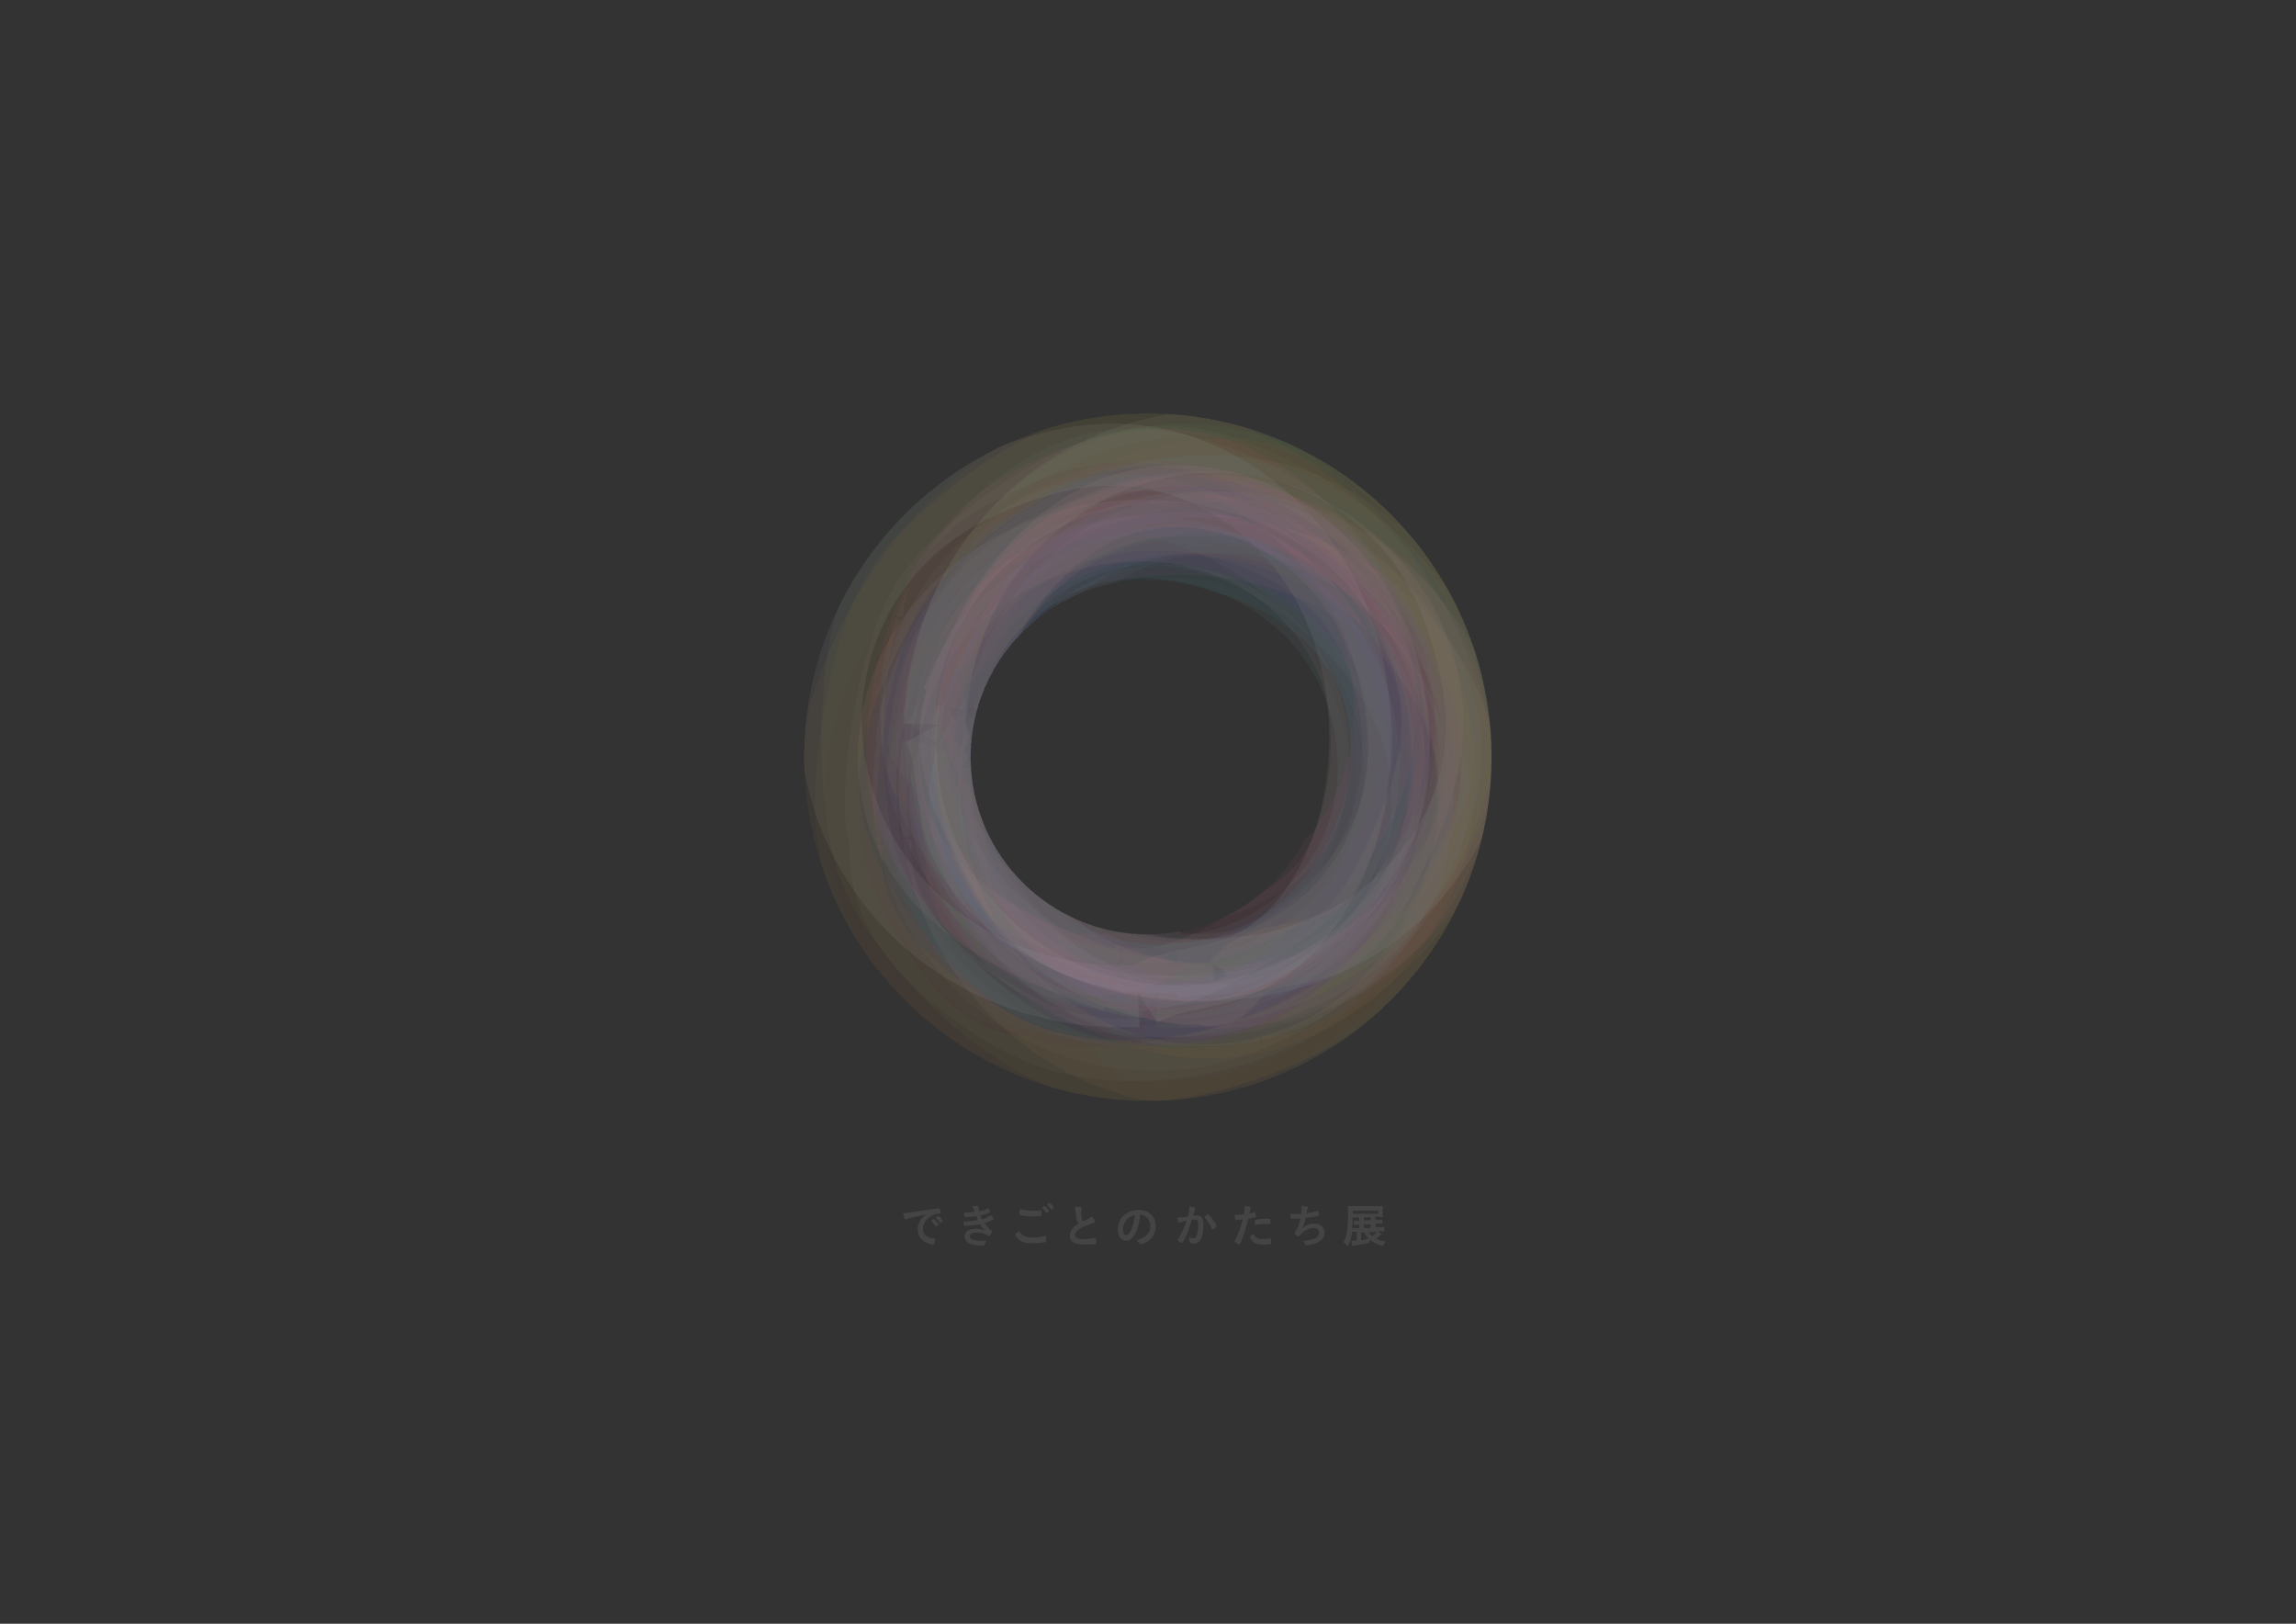 <?xml version="1.0" encoding="utf-8"?>
<!-- Generator: Adobe Illustrator 20.0.0, SVG Export Plug-In . SVG Version: 6.00 Build 0)  -->
<svg version="1.1" id="点をなぞる" xmlns="http://www.w3.org/2000/svg" xmlns:xlink="http://www.w3.org/1999/xlink" x="0px"
	 y="0px" width="841.9px" height="595.3px" viewBox="0 0 841.9 595.3" enable-background="new 0 0 841.9 595.3"
	 xml:space="preserve">
<rect x="0" y="0" width="841.9" height="595.3" fill="#333333" stroke="none"/>
<g>
	<path fill="#444444" d="M333.7,446.5c-0.4,0.1-0.6,0.2-1.2,0.4c-0.2,0.1-0.3,0.1-0.4,0.1c-0.4,0-0.7-0.7-1-2.2
		c1.1-0.1,1.5-0.1,3.4-0.4c2-0.3,4.6-0.7,6-0.9c1.5-0.2,2.8-0.4,3.4-0.5c0.1,0,0.2,0,0.3,0c0.2,0,0.3,0.1,0.5,0.5
		c0.1,0.4,0.2,0.9,0.2,1.1c0,0.2-0.1,0.3-0.3,0.3c-0.4,0-0.7,0-1,0.1c-2.9,0.5-5.2,3-5.2,5.6c0,2,1.6,3.3,4.2,3.5
		c0.2,0,0.3,0.1,0.3,0.3c0,0.4-0.2,1.2-0.3,1.6c-0.1,0.2-0.2,0.3-0.4,0.3c-0.2,0-0.7-0.1-1.3-0.3c-2.9-0.8-4.4-2.7-4.4-5.3
		c0-1.4,0.5-2.7,1.3-3.8c0.5-0.6,0.9-1,1.9-1.6C337.3,445.7,335,446.2,333.7,446.5z M342.4,446.9c0.2,0,1.7,1.6,1.7,1.9
		c0,0.1-0.1,0.2-0.4,0.5c-0.3,0.3-0.3,0.3-0.5,0.3c-0.1,0-0.1,0-0.1,0c-0.1,0-0.1,0-0.4-0.5c-0.3-0.4-0.6-0.8-1.1-1.4
		c0,0-0.1-0.1-0.1-0.1c0-0.1,0.1-0.1,0.1-0.1c0.1-0.1,0.3-0.3,0.4-0.4c0.2-0.1,0.3-0.2,0.3-0.2C342.3,446.9,342.3,446.9,342.4,446.9
		L342.4,446.9L342.4,446.9z M345.3,448.1c-0.3,0.2-0.4,0.3-0.5,0.3c-0.1,0-0.1,0-0.2-0.2c-0.5-0.8-0.8-1.1-1.3-1.6
		c0-0.1-0.1-0.1-0.1-0.1c0-0.1,0.1-0.2,0.3-0.4s0.4-0.3,0.5-0.3c0.1,0,0.3,0.2,0.7,0.5c0.5,0.5,1,1.1,1,1.3
		C345.8,447.8,345.6,447.9,345.3,448.1z"/>
	<path fill="#444444" d="M358,445.8c-1.5,0.3-3,0.4-3.9,0.4c-0.3,0-0.4-0.1-0.4-0.2c-0.1-0.3-0.1-0.8-0.2-1.4c1.4,0,2.4-0.1,3.9-0.3
		c-0.1-0.3-0.1-0.3-0.3-0.9c-0.2-0.4-0.3-0.7-0.5-1.1c0.7-0.2,1.4-0.2,2-0.2c0.2,0,0.2,0.1,0.2,0.3c0,0,0,0.1,0,0.1
		c0,0.1,0,0.1,0,0.2c0,0.3,0.1,0.7,0.2,1.4c1.3-0.3,2.4-0.6,3.2-1c0.1-0.1,0.2-0.1,0.2-0.1c0.1,0,0.1,0.1,0.3,0.4
		c0.2,0.4,0.3,0.8,0.3,0.9c0,0.1,0,0.1-0.1,0.2c-1,0.4-1.5,0.6-3.4,1.1c0.2,0.6,0.3,0.8,0.6,1.4c0.9-0.3,1.4-0.4,1.7-0.6
		c1.6-0.8,1.6-0.8,1.6-0.8c0,0,0.1,0,0.1,0c0,0,0.1,0,0.1,0c0.1,0,0.1,0.1,0.3,0.4c0.2,0.4,0.4,0.9,0.4,1c0,0.1,0,0.1-0.4,0.3
		c-0.9,0.5-1.7,0.8-2.9,1.1c0.7,1,1.7,2.1,2.2,2.5c0.6,0.4,0.6,0.4,0.6,0.6c0,0.2-0.2,0.5-0.5,1.1c-0.3,0.5-0.4,0.6-0.6,0.6
		c-0.1,0-0.1,0-0.4-0.2c-0.9-0.7-2.6-1.1-4.3-1.1c-1.5,0-2.4,0.5-2.4,1.4c0,0.5,0.4,1,1.1,1.2c0.7,0.2,2.1,0.4,3.7,0.4
		c0.4,0,0.7,0,1.4-0.1c-0.3,0.4-0.5,0.8-0.7,1.5c-0.1,0.4-0.2,0.4-0.7,0.4c-1.8,0-3.4-0.2-4.5-0.6c-1.4-0.5-2.2-1.5-2.2-2.7
		c0-1.8,1.5-2.9,4-2.9c1.5,0,2.5,0.2,3.6,0.6c-1-0.9-1.5-1.5-2-2.3c-0.8,0.2-1.2,0.2-1.8,0.3c-1,0.1-2.7,0.3-3.5,0.3
		c-0.5,0-0.6,0-0.7-1.6c0.4,0,0.7,0,0.8,0c1.1,0,3.2-0.2,4.3-0.5C358.4,446.8,358.1,446.3,358,445.8z"/>
	<path fill="#444444" d="M378.6,453.7c1.4,0,2.9-0.2,4.5-0.6c0.1,0,0.1,0,0.2,0c0.1,0,0.2,0.1,0.2,0.2c0.1,0.4,0.1,0.9,0.1,1.5
		c0,0.3,0,0.4-0.2,0.5c-0.5,0.3-2.8,0.5-4.8,0.5c-2.6,0-4-0.4-5.2-1.5c-0.6-0.5-1.1-1.4-1.1-1.8c0-0.3,0.2-0.4,1.5-1.2
		C374.4,452.9,375.8,453.7,378.6,453.7z M378.8,443.9c1,0,1.6,0,2.7-0.2c0,0,0.1,0,0.1,0c0.1,0,0.2,0.1,0.2,0.2
		c0,0.2,0.1,0.7,0.1,1.3c0,0.4,0,0.5-0.1,0.6c-0.1,0.1-1.6,0.2-2.8,0.2c-1.5,0-2.8-0.1-4.2-0.4c-1-0.2-1-0.2-1-0.8
		c0-0.4,0-1,0.1-1.5C375.4,443.6,377,443.9,378.8,443.9z M383.7,444.7c-0.1,0-0.1,0-0.2-0.1c-0.4-0.7-0.7-1.1-1.3-1.7
		c-0.1-0.1-0.1-0.1-0.1-0.1c0-0.1,0.7-0.7,0.9-0.7c0.1,0,0.3,0.2,0.7,0.6c0.5,0.6,1,1.1,1,1.3C384.7,444.1,384,444.7,383.7,444.7z
		 M385.5,441.5c0.5,0.6,0.9,1.1,0.9,1.2c0,0.1-0.1,0.2-0.3,0.4c-0.3,0.3-0.5,0.4-0.6,0.4c-0.1,0-0.1-0.1-0.2-0.2
		c-0.5-0.7-0.8-1.1-1.3-1.6c-0.1,0-0.1-0.1-0.1-0.1c0-0.2,0.7-0.6,0.9-0.6C384.9,441,385.1,441.2,385.5,441.5z"/>
	<path fill="#444444" d="M394.9,447.5c-0.2-0.7-0.3-1.2-0.5-3.3c-0.1-0.8-0.1-1.2-0.3-1.8c1,0,1.7,0.1,2.2,0.2
		c0.3,0.1,0.4,0.2,0.4,0.4c0,0.1,0,0.2-0.1,0.3c-0.1,0.4-0.2,0.7-0.2,1.2c0,0.8,0.2,2.2,0.4,2.8c0.1,0.3,0.2,0.4,0.4,0.4
		c0.4,0,1.9-0.8,2.7-1.4c0.2-0.2,0.3-0.2,0.3-0.2c0.2,0,0.3,0.1,0.6,0.4c0.4,0.6,0.8,1.2,0.8,1.4c0,0.2-0.1,0.3-0.4,0.4
		c-1.1,0.3-2.8,1-4,1.5c-2.1,1-3,2-3,3c0,1,0.9,1.5,3.1,1.5c1.3,0,2.4-0.1,4-0.4c0.1,0,0.2,0,0.2,0c0.1,0,0.2,0.1,0.3,0.2
		c0.1,0.2,0.2,1.2,0.2,1.6c0,0.2-0.1,0.3-0.3,0.4c-0.4,0.1-2.4,0.2-3.7,0.2c-2.2,0-3.6-0.3-4.5-0.9c-0.8-0.5-1.2-1.4-1.2-2.4
		c0-0.8,0.2-1.5,0.7-2.2c0.6-0.9,1.2-1.4,2.7-2.3C395.2,448.3,395,448,394.9,447.5z"/>
	<path fill="#444444" d="M416,452.7c-0.8,1.4-1.9,2.2-3.1,2.2c-1.8,0-3-1.7-3-4.2c0-2.7,1.4-5,3.7-6.2c1.1-0.6,2.4-0.9,4-0.9
		c3.6,0,6.2,2.5,6.2,5.9c0,3-1.5,5.1-4.3,6.3c-0.6,0.2-1,0.4-1.2,0.4c-0.2,0-0.3-0.1-0.5-0.4c-0.3-0.4-0.6-0.8-1.1-1.1
		c3.5-0.9,5.1-2.6,5.1-5.3c0-1.4-0.6-2.6-1.7-3.4c-0.6-0.4-1.1-0.6-2-0.7C417.6,449,417.1,451,416,452.7z M413.6,446.7
		c-1.1,1-1.8,2.4-1.8,4c0,1.3,0.4,2.1,1.1,2.1c0.9,0,1.7-1.2,2.4-3.2c0.4-1.3,0.6-2.2,0.9-4.1C415,445.7,414.4,446,413.6,446.7z"/>
	<path fill="#444444" d="M433,448.1c-0.1,0-0.2,0.1-0.3,0.1c-0.1,0.1-0.1,0.1-0.2,0.1c-0.4,0-0.6-0.7-0.8-1.9c0.1,0,0.3,0,0.3,0
		c0.7,0,2.5-0.2,3.6-0.4c0.4-1.5,0.5-2.6,0.5-3.4c0-0.1,0-0.2,0-0.3c0.7,0.1,1.4,0.2,1.9,0.4c0.3,0.1,0.4,0.3,0.4,0.4
		c0,0.1,0,0.1-0.1,0.3c-0.3,0.5-0.3,0.5-0.8,2.3c0.4-0.1,0.9-0.1,1.2-0.1c0.7,0,1.2,0.1,1.6,0.4c0.7,0.5,1,1.5,1,3
		c0,2.5-0.5,4.7-1.2,5.8c-0.5,0.7-1.3,1.1-2.3,1.1c-0.6,0-1.2-0.1-1.4-0.2c-0.1-0.1-0.1-0.1-0.2-0.7c-0.1-0.5-0.2-0.8-0.4-1.3
		c0.9,0.3,1.1,0.3,1.7,0.3c0.8,0,1.2-0.4,1.5-1.8c0.3-0.9,0.4-2.1,0.4-3.3c0-1.3-0.3-1.8-1.2-1.8c-0.3,0-0.8,0-1.2,0.1
		c-0.1,0.2-0.1,0.2-0.1,0.4c-0.5,1.7-1.3,4-2.2,5.9c-0.9,1.9-1.1,2.2-1.3,2.2c-0.1,0-0.6-0.2-1.1-0.6c-0.4-0.2-0.5-0.3-0.5-0.5
		c0-0.1,0-0.1,0.7-1.2c0.9-1.4,2.2-4.3,2.6-6C433.8,447.9,433.1,448.1,433,448.1z M441.7,446.2c0-0.1,0.2-0.3,0.6-0.7
		c0.3-0.3,0.5-0.4,0.6-0.4c0.1,0,0.2,0.1,0.4,0.3c1,1,1.9,2.3,2.5,3.4c0.2,0.4,0.3,0.6,0.3,0.7c0,0.2-0.1,0.2-0.6,0.7
		c-0.3,0.3-0.7,0.5-0.9,0.5c-0.1,0-0.2-0.1-0.3-0.3c-0.3-0.8-0.7-1.5-1.1-2.1c-0.4-0.7-0.5-0.8-1.5-1.9
		C441.7,446.3,441.7,446.3,441.7,446.2z"/>
	<path fill="#444444" d="M453.5,447.3c0,0-0.1,0-0.1,0c-0.1,0-0.2,0-0.2,0c-0.2,0-0.2-0.1-0.3-0.3c-0.1-0.4-0.2-1-0.2-1.6
		c0.2,0,0.4,0,0.5,0c0.9,0,2-0.1,2.9-0.2c0.2-1.1,0.3-2,0.3-2.7c0-0.1,0-0.2,0-0.4c2,0.3,2.3,0.4,2.3,0.7c0,0.1,0,0.1-0.1,0.3
		c-0.2,0.4-0.2,0.4-0.5,1.8c0.7-0.1,1.5-0.3,1.9-0.5c0.1,0,0.1,0,0.1,0c0.2,0,0.2,0.1,0.3,0.7c0.1,0.3,0.1,0.8,0.1,1
		c0,0.1-0.1,0.2-0.2,0.2c-0.3,0.1-0.3,0.1-2.6,0.5c-0.8,3.5-1.6,6-2.9,9.1c-0.1,0.2-0.2,0.3-0.3,0.3c-0.2,0-0.8-0.2-1.4-0.6
		c-0.3-0.2-0.4-0.2-0.4-0.3c0-0.1,0.1-0.2,0.1-0.4c1.3-2.4,2.2-5.1,2.9-7.9C455,447.2,454.5,447.2,453.5,447.3z M460.7,453.8
		c0.5,0.3,1.2,0.5,2.2,0.5c1.1,0,2.1-0.1,2.6-0.3c0.1,0,0.2-0.1,0.2-0.1c0.2,0,0.2,0.1,0.3,0.2c0.1,0.4,0.2,1.1,0.2,1.6
		c0,0.2-0.1,0.3-0.3,0.4c-0.6,0.1-1.5,0.2-2.5,0.2c-2.1,0-3.3-0.3-4.1-1.2c-0.3-0.3-0.5-0.7-0.7-1.1c-0.1-0.2-0.2-0.5-0.2-0.6
		c0-0.3,0.5-0.6,1.4-0.9C460.1,453.2,460.3,453.5,460.7,453.8z M465.5,448.8c-0.3-0.1-1.1-0.1-1.7-0.1c-1.3,0-1.8,0.1-3.3,0.3
		c0,0-0.1,0-0.1,0c-0.1,0-0.2,0-0.2-0.1c-0.1-0.1-0.1-1-0.1-1.3c0-0.2,0-0.3,0.2-0.4c0.1,0,0.2-0.1,0.5-0.1c1.2-0.2,2.1-0.3,3.3-0.3
		c1,0,1.5,0,1.6,0.1c0.1,0.1,0.1,0.2,0.1,0.8c0,0.5,0,0.9-0.1,1c0,0.1-0.1,0.1-0.2,0.1C465.6,448.8,465.6,448.8,465.5,448.8z"/>
	<path fill="#444444" d="M474.5,446.8c-0.9,0-1,0-1.1-0.2c-0.1-0.2-0.2-0.9-0.3-1.6c0.6,0.1,1.2,0.1,2.1,0.1c0.5,0,1.2,0,1.9-0.1
		c0.1-1,0.2-1.4,0.2-2c0-0.3,0-0.5-0.1-0.9c0.8,0.1,1.8,0.2,2.2,0.3c0.1,0.1,0.2,0.1,0.2,0.2c0,0.1,0,0.2-0.1,0.4
		c-0.2,0.3-0.2,0.6-0.3,1.2c-0.1,0.3-0.1,0.4-0.1,0.6c1.4-0.2,2.8-0.5,3.8-0.8c0.1,0,0.2-0.1,0.3-0.1c0.1,0,0.2,0.1,0.2,0.4
		c0.1,0.4,0.2,1.1,0.2,1.2c0,0.2-0.1,0.2-0.6,0.4c-1.3,0.3-3,0.5-4.2,0.6c-0.5,2-0.7,2.7-1.4,3.8c1-0.7,1.5-1,2.3-1.3
		c0.7-0.3,1.4-0.4,2.2-0.4c1.2,0,2.2,0.3,2.9,1c0.6,0.6,0.9,1.5,0.9,2.4c0,1.3-0.6,2.3-1.9,3.1c-0.9,0.6-2.5,1.2-4,1.4
		c-0.3,0-0.5,0.1-0.6,0.1c-0.3,0-0.4-0.1-0.5-0.3c-0.3-0.6-0.6-1-1-1.4c1.6-0.1,2.8-0.3,4-0.7c1.3-0.5,2-1.2,2-2.1
		c0-1.2-0.7-1.9-1.9-1.9c-1.9,0-4.1,1.2-5.4,3c-0.1,0.1-0.2,0.2-0.3,0.2c-0.3,0-1.5-1.1-1.5-1.3c0-0.1,0-0.1,0.2-0.3
		c0.9-1.2,1.6-2.9,2.1-5.1C476.5,446.7,474.7,446.8,474.5,446.8z"/>
	<path fill="#444444" d="M506.6,452.4c-0.5,0.4-0.5,0.4-1.2,1.1c-0.3,0.3-0.4,0.3-0.8,0.6c1.1,0.6,1.9,0.8,3.5,1.1
		c-0.5,0.6-0.7,0.9-1,1.7c-2.2-0.7-3.5-1.3-4.9-2.5v1.2c-1.3,0.3-2.7,0.6-5.8,1.1c-0.3,0.1-0.4,0.1-0.6,0.1l-0.3-1.9
		c0.2,0,0.2,0,0.3,0c0.4,0,0.9,0,1.7-0.1v-3.2h-1.7c-0.3,2.2-0.7,3.7-1.7,5.3c-0.5-0.6-0.8-1-1.5-1.5c0.6-1,1-1.9,1.2-3.1
		c0.3-1.7,0.5-4.2,0.5-7.7c0-1.3,0-1.8-0.1-2.5c0.6,0.1,1.2,0.1,2.1,0.1h8.9c0.9,0,1.4,0,1.9-0.1c0,0.5-0.1,0.8-0.1,1.4v1.3
		c0,0.7,0,1,0.1,1.4c-0.5,0-1.1-0.1-1.8-0.1h-1v1.1h1c0.9,0,1.2,0,1.6-0.1v1.6c-0.5,0-1-0.1-1.6-0.1h-0.9v1.3h1.4
		c0.9,0,1.4,0,1.8-0.1v1.7c-0.5-0.1-1.1-0.1-1.8-0.1h-0.7L506.6,452.4z M498.4,446.6v-0.2H496c0,1.8-0.1,2.9-0.2,3.9h2.6v-1.3h-0.6
		c-0.6,0-1,0-1.4,0.1v-1.6c0.4,0.1,0.8,0.1,1.4,0.1h0.6V446.6z M505.3,445v-1.1H496v1.1H505.3z M499.1,451.7v3c1-0.2,1-0.2,2.8-0.5
		c-0.8-0.8-1.2-1.4-1.7-2.4H499.1z M502.6,447.4v-1.1h-2.5v1.1H502.6z M502.6,450.2v-1.3h-2.5v1.3H502.6z M501.9,451.7
		c0.3,0.6,0.6,1,1.3,1.5c0.6-0.5,1.2-1,1.6-1.5H501.9z"/>
</g>
<g>
	<defs>
		<path id="SVGID_1_" d="M420.9,403.6c-69.5,0-126-56.5-126-126s56.5-126,126-126s126,56.5,126,126S490.4,403.6,420.9,403.6z
			 M420.9,212.6c-35.9,0-65,29.2-65,65c0,35.9,29.2,65,65,65c35.9,0,65-29.2,65-65C486,241.8,456.8,212.6,420.9,212.6z"/>
	</defs>
	<clipPath id="SVGID_2_">
		<use xlink:href="#SVGID_1_"  overflow="visible"/>
	</clipPath>
	
		<path opacity="3.000000e-02" clip-path="url(#SVGID_2_)" fill="none" stroke="#E8468C" stroke-width="22.677" stroke-miterlimit="10" d="
		M362.9,280.9c1.5,21.7,9,43.4,23.9,59.3c15.7,16.8,39.1,25.9,62.1,25.4c23-0.5,45.5-10.2,62.7-25.5c13-11.7,23.3-27.1,25.9-44.4
		c1.5-10.4,0.2-21.1-2.1-31.4c-2.9-12.8-7.4-25.3-14.8-36.1c-14.4-20.9-38.6-33.3-63.3-39.5c-9.7-2.4-19.7-4-29.7-3.3
		c-18.3,1.4-35.4,10.7-48.8,23.3c-9.6,9-17.7,19.9-21.4,32.5s-2.7,26.9,4.5,37.9c1.5,2.2,3.1,5.6,0.9,7.2"/>
	
		<path opacity="3.000000e-02" clip-path="url(#SVGID_2_)" fill="none" stroke="#FFFFFF" stroke-width="22.677" stroke-miterlimit="10" d="
		M342.7,265.6c0.8-27.8,12.3-55.2,32.2-74.7c19.8-19.4,47.9-30.4,75.7-28.8c27.7,1.6,54.6,16.1,70.5,38.9c7.5,10.7,12.6,23,16,35.6
		c3.5,13,5.4,26.7,3.8,40.1c-3.5,28.7-23.4,54.2-49.2,67.4c-25.8,13.1-56.7,14.6-84.6,6.9c-25.7-7-51.2-24-57.6-49.9
		c-2.8-11.4-1.8-23.9-7.2-34.4"/>
	
		<path opacity="3.000000e-02" clip-path="url(#SVGID_2_)" fill="none" stroke="#3EBDDF" stroke-width="22.677" stroke-miterlimit="10" d="
		M354.1,284.2c-1.2-24.7,10.5-49.7,30.2-64.6c19.7-14.9,46.9-19.4,70.4-11.6c7.8,2.6,15.1,6.4,21.8,11.1
		c9.9,6.9,18.7,15.7,23.9,26.6c4.3,8.9,6.1,19,6.2,28.9c0.1,27.6-14,55.1-37.1,70.3c-23.1,15.2-54.5,17.1-78.8,4.1
		c-24.4-13-40.3-40.7-38.5-68.3"/>
	
		<path opacity="3.000000e-02" clip-path="url(#SVGID_2_)" fill="none" stroke="#5BB757" stroke-width="22.677" stroke-miterlimit="10" d="
		M320.4,221.9c-3.8,6.7-5.2,14.5-6.1,22.1c-2.1,16.6-2.3,33.4-0.6,50c0.9,8.6,2.2,17.2,5.4,25.2c3.6,9.1,9.3,17.3,15.5,24.9
		c11.5,14.3,24.9,27.3,40.7,36.7c10.4,6.2,22,10.9,34,12.1c10.5,1,21-0.6,31.2-3c41.8-9.9,82-35.5,99.2-74.9
		c4.1-9.4,6.8-19.4,7.2-29.6c0.5-12.2-2.3-24.4-6.6-35.8c-17.1-45.5-59.2-80.8-107-89.6c-10.5-1.9-21.3-2.7-31.9-1.3
		c-13.1,1.7-25.5,6.5-37.3,12.4c-11.1,5.6-21.8,12.3-30.1,21.5s-14.1,21.1-14.1,33.5"/>
	
		<path opacity="3.000000e-02" clip-path="url(#SVGID_2_)" fill="none" stroke="#EA4F23" stroke-width="22.677" stroke-miterlimit="10" d="
		M343.2,247.6c-2.9,19,0.5,38.9,9.5,55.9c11.2,21,31,37.1,53.6,44.7c22.6,7.6,47.7,6.9,70.1-1.1c9.2-3.3,18-7.7,25.4-14
		c6.4-5.4,11.6-12,16-19.1c16.5-26.8,20.1-61.6,7.5-90.4s-41.9-50.1-73.3-51.3c-18.8-0.7-37.1,5.3-54.6,12.1
		C385,189,372,195,365.7,206.6c-5.5,10.1-5.1,23.6-13.7,31.3c-2.6,2.4-6,4-8.1,6.8c-2.2,2.8-2.5,7.6,0.6,9.3"/>
	
		<path opacity="3.000000e-02" clip-path="url(#SVGID_2_)" fill="none" stroke="#421008" stroke-width="22.677" stroke-miterlimit="10" d="
		M375.7,389c7,3.2,14.9,3.9,22.6,4.2c16.7,0.6,33.5-0.7,49.9-3.8c8.5-1.6,16.9-3.7,24.6-7.6c8.8-4.4,16.4-10.8,23.5-17.6
		c13.2-12.7,25-27.2,33-43.7c5.3-10.9,8.9-22.8,9-35c0.1-10.5-2.4-20.9-5.7-30.9c-13.5-40.8-42.5-78.6-83.2-92.3
		c-9.7-3.2-19.9-5.1-30.2-4.6c-12.2,0.6-24.1,4.5-35.1,9.7c-43.9,21-75.3,66-79.9,114.4c-1,10.6-0.8,21.5,1.5,31.9
		c2.8,12.9,8.7,24.9,15.6,36.1c6.5,10.5,14.2,20.6,24,28.1c9.9,7.5,22.3,12.2,34.6,11.1"/>
	
		<path opacity="3.000000e-02" clip-path="url(#SVGID_2_)" fill="none" stroke="#B5CA29" stroke-width="22.677" stroke-miterlimit="10" d="
		M342.1,273c-4,27.5,2.5,56.5,18.7,79.1c16.2,22.6,41.9,38.3,69.5,41.5c27.6,3.2,56.6-6.4,76.2-26.1c9.2-9.2,16.4-20.4,21.9-32.3
		c5.8-12.2,10-25.4,10.7-38.9c1.6-28.9-13.6-57.5-36.7-74.9c-23.1-17.4-53.3-24.2-82.1-21.5c-26.5,2.5-54.6,14.8-65.4,39.1
		c-4.8,10.7-6,23.2-13.1,32.6"/>
	
		<path opacity="3.000000e-02" clip-path="url(#SVGID_2_)" fill="none" stroke="#BBDFC9" stroke-width="22.677" stroke-miterlimit="10" d="
		M332.3,272.7c1.6-17.6,9.4-34.3,20-48.4c26.8-35.3,75-54.6,117.7-42.6c42.7,12,74.6,57.6,66.7,101.2c-3.3,17.9-12.4,34.3-23.7,48.7
		c-20.2,25.7-49.2,46.3-81.7,49.3c-28.7,2.7-58.3-9.1-77.3-30.7c-19-21.6-26.9-52.5-20.6-80.6"/>
	
		<path opacity="3.000000e-02" clip-path="url(#SVGID_2_)" fill="none" stroke="#CFD7D4" stroke-width="22.677" stroke-miterlimit="10" d="
		M357.4,261.4c5.3-21.1,16.4-41.2,33.8-54.2c18.4-13.8,43-18.7,65.6-14.2c22.6,4.5,43.1,17.9,57.3,36c10.8,13.8,18.3,30.8,17.8,48.2
		c-0.3,10.6-3.5,20.8-7.5,30.6c-5,12.1-11.6,23.7-20.8,33c-17.8,18.1-43.8,26.1-69.1,27.9c-10,0.7-20.1,0.5-29.8-1.9
		c-17.8-4.5-33-16.7-44-31.4c-7.9-10.5-14-22.7-15.5-35.7c-1.5-13,2-27,11-36.5c1.9-1.9,4-5,2.1-6.9"/>
	
		<path opacity="3.000000e-02" clip-path="url(#SVGID_2_)" fill="none" stroke="#6E1A7F" stroke-width="22.677" stroke-miterlimit="10" d="
		M466.2,391.1c-7,3.2-14.9,3.9-22.6,4.2c-16.7,0.6-33.5-0.7-49.9-3.8c-8.5-1.6-16.9-3.7-24.6-7.6c-8.8-4.4-16.4-10.8-23.5-17.6
		c-13.2-12.7-25-27.2-33-43.7c-5.3-10.9-8.9-22.8-9-35c-0.1-10.5,2.4-20.9,5.7-30.9c13.5-40.8,42.5-78.6,83.2-92.3
		c9.7-3.2,19.9-5.1,30.2-4.6c12.2,0.6,24.1,4.5,35.1,9.7c43.9,21,75.3,66,79.9,114.4c1,10.6,0.8,21.5-1.5,31.9
		c-2.8,12.9-8.7,24.9-15.6,36.1c-6.5,10.5-14.2,20.6-24,28.1c-9.9,7.5-22.3,12.2-34.6,11.1"/>
	
		<path opacity="3.000000e-02" clip-path="url(#SVGID_2_)" fill="none" stroke="#7F258A" stroke-width="22.677" stroke-miterlimit="10" d="
		M348.6,285.2c-2-10.3,0.5-21,5-30.4c4.5-9.4,11-17.7,17.4-26c5.5-7.1,11.2-14.4,18.7-19.4c8.2-5.5,18-8,27.7-9.3
		c15.9-2.2,32.5-1.4,47.4,4.6c21.1,8.5,37.3,27.5,43.9,49.3c6.6,21.8,4,45.9-5.8,66.5c-9.8,20.7-27,38.2-48.4,46.4
		s-46.9,6.3-65.7-6.7c-12.4-8.6-21.5-21.3-27.9-35c-6.4-13.7-10.3-28.4-14.2-42.9"/>
	
		<path opacity="3.000000e-02" clip-path="url(#SVGID_2_)" fill="none" stroke="#F18D1A" stroke-width="22.677" stroke-miterlimit="10" d="
		M337.6,282.1c0.4-19.4,7.3-38.6,19.3-53.9c14.8-18.9,37.3-31.4,61-35c23.7-3.6,48.6,1.5,69.4,13.4c8.5,4.8,16.5,10.8,22.8,18.4
		c5.4,6.5,9.4,14,12.5,21.8c11.7,29.5,9.2,64.7-8.4,91.1c-17.6,26.4-50.4,42.5-81.8,38.1c-18.8-2.6-35.9-11.8-52.2-21.6
		c-11.4-6.9-23.3-15.1-27.5-27.7c-3.6-11-0.9-24.3-8.1-33.5c-2.2-2.8-5.2-5-6.9-8.2c-1.6-3.2-1.1-8,2.3-9.2"/>
	
		<path opacity="3.000000e-02" clip-path="url(#SVGID_2_)" fill="none" stroke="#EB70A7" stroke-width="22.677" stroke-miterlimit="10" d="
		M342.1,273c-4,27.5,2.5,56.5,18.7,79.1c16.2,22.6,41.9,38.3,69.5,41.5c27.6,3.2,56.6-6.4,76.2-26.1c9.2-9.2,16.4-20.4,21.9-32.3
		c5.8-12.2,10-25.4,10.7-38.9c1.6-28.9-13.6-57.5-36.7-74.9c-23.1-17.4-53.3-24.2-82.1-21.5c-26.5,2.5-54.6,14.8-65.4,39.1
		c-4.8,10.7-6,23.2-13.1,32.6"/>
	
		<path opacity="3.000000e-02" clip-path="url(#SVGID_2_)" fill="none" stroke="#7F258A" stroke-width="22.677" stroke-miterlimit="10" d="
		M348.6,285.2c-2-10.3,0.5-21,5-30.4c4.5-9.4,11-17.7,17.4-26c5.5-7.1,11.2-14.4,18.7-19.4c8.2-5.5,18-8,27.7-9.3
		c15.9-2.2,32.5-1.4,47.4,4.6c21.1,8.5,37.3,27.5,43.9,49.3c6.6,21.8,4,45.9-5.8,66.5c-9.8,20.7-27,38.2-48.4,46.4
		s-46.9,6.3-65.7-6.7c-12.4-8.6-21.5-21.3-27.9-35c-6.4-13.7-10.3-28.4-14.2-42.9"/>
	
		<path opacity="3.000000e-02" clip-path="url(#SVGID_2_)" fill="none" stroke="#F5BC31" stroke-width="22.677" stroke-miterlimit="10" d="
		M312.5,312.1c-2.5-7.3-2.6-15.2-2.2-22.9c0.8-16.7,3.6-33.3,8.1-49.4c2.3-8.3,5.2-16.5,9.7-23.9c5.1-8.4,12.2-15.4,19.6-21.8
		c13.8-12.1,29.3-22.6,46.4-29.1c11.3-4.3,23.5-6.9,35.6-6c10.5,0.8,20.6,4.3,30.2,8.4c39.5,17,74.6,49.2,84.7,91
		c2.4,9.9,3.3,20.3,2,30.4c-1.6,12.1-6.5,23.6-12.8,34.1c-24.7,41.9-72.3,69.3-120.9,69.7c-10.7,0.1-21.5-1.1-31.7-4.2
		c-12.6-3.9-24-10.8-34.6-18.7c-9.9-7.4-19.3-15.9-25.9-26.4s-10.2-23.3-8-35.5"/>
	
		<path opacity="3.000000e-02" clip-path="url(#SVGID_2_)" fill="none" stroke="#90C76B" stroke-width="22.677" stroke-miterlimit="10" d="
		M320.4,221.9c-3.8,6.7-5.2,14.5-6.1,22.1c-2.1,16.6-2.3,33.4-0.6,50c0.9,8.6,2.2,17.2,5.4,25.2c3.6,9.1,9.3,17.3,15.5,24.9
		c11.5,14.3,24.9,27.3,40.7,36.7c10.4,6.2,22,10.9,34,12.1c10.5,1,21-0.6,31.2-3c41.8-9.9,82-35.5,99.2-74.9
		c4.1-9.4,6.8-19.4,7.2-29.6c0.5-12.2-2.3-24.4-6.6-35.8c-17.1-45.5-59.2-80.8-107-89.6c-10.5-1.9-21.3-2.7-31.9-1.3
		c-13.1,1.7-25.5,6.5-37.3,12.4c-11.1,5.6-21.8,12.3-30.1,21.5s-14.1,21.1-14.1,33.5"/>
	
		<path opacity="3.000000e-02" clip-path="url(#SVGID_2_)" fill="none" stroke="#8B4395" stroke-width="22.677" stroke-miterlimit="10" d="
		M422.3,372c16.2,0,32.1-5.8,45.8-14.5c34.4-21.7,56-64.2,48.4-104.2c-7.6-40-46.7-72.8-87.2-69.1c-16.7,1.5-32.4,8.6-46.4,17.8
		c-25.2,16.4-46.3,41.3-51.7,70.8c-4.7,26,3.7,54.1,21.9,73.2c18.3,19.1,45.9,28.8,72.1,25.3"/>
	
		<path opacity="3.000000e-02" clip-path="url(#SVGID_2_)" fill="none" stroke="#D6CCE5" stroke-width="22.677" stroke-miterlimit="10" d="
		M323.3,310c-2.3-6.8-2.4-14.1-2-21.3c0.8-15.5,3.3-31,7.6-45.9c2.2-7.7,4.8-15.4,9-22.2c4.7-7.8,11.3-14.3,18.2-20.3
		c12.9-11.2,27.2-21,43.2-27.1c10.6-4,21.9-6.4,33.1-5.5c9.7,0.8,19.2,4,28.1,7.8c36.7,15.8,69.4,45.8,78.8,84.6
		c2.2,9.3,3.1,18.9,1.8,28.3c-1.5,11.3-6.1,22-11.9,31.8c-23,39-67.3,64.4-112.5,64.8c-10,0.1-20-1-29.5-3.9
		c-11.7-3.6-22.3-10.1-32.2-17.4c-9.2-6.9-18-14.8-24.1-24.6s-9.5-21.6-7.5-33"/>
	
		<path opacity="3.000000e-02" clip-path="url(#SVGID_2_)" fill="none" stroke="#3EBDDF" stroke-width="22.677" stroke-miterlimit="10" d="
		M434.7,352.2c-24.5,3.3-50.4-6.1-67-24.5c-16.6-18.3-23.4-45-17.6-69.1c1.9-8,5.1-15.6,9.2-22.7c6-10.5,14-20,24.4-26.2
		c8.5-5.1,18.4-7.8,28.2-8.7c27.5-2.6,56.1,9.2,73.2,30.8c17.1,21.7,21.8,52.8,11,78.2c-10.8,25.4-37.1,43.7-64.7,44.3"/>
	
		<path opacity="3.000000e-02" clip-path="url(#SVGID_2_)" fill="none" stroke="#F6BDB6" stroke-width="22.677" stroke-miterlimit="10" d="
		M405.7,357.5c10,2.9,20.9,1.4,30.7-2.3s18.6-9.4,27.4-15.1c7.6-4.9,15.3-9.9,21-16.9c6.2-7.7,9.5-17.2,11.7-26.8
		c3.5-15.7,4.2-32.3-0.4-47.6c-6.7-21.8-24.2-39.6-45.3-48.1c-21.1-8.5-45.4-7.9-66.8-0.1c-21.5,7.9-40.5,23.6-50.5,44.2
		c-10,20.6-10.4,46.1,0.9,66.1c7.4,13.1,19.4,23.3,32.4,30.9c13.1,7.6,27.3,12.8,41.5,17.9"/>
	
		<path opacity="3.000000e-02" clip-path="url(#SVGID_2_)" fill="none" stroke="#001116" stroke-width="22.677" stroke-miterlimit="10" d="
		M414.7,369.2c27.3,3.7,56.1-6.8,74.5-27.2s26-50.1,19.6-76.9c-2.1-8.9-5.7-17.4-10.2-25.3c-6.6-11.6-15.6-22.2-27.1-29.1
		c-9.5-5.7-20.4-8.7-31.4-9.7c-30.6-2.8-62.4,10.2-81.5,34.3s-24.2,58.7-12.2,87c12,28.3,41.2,48.6,71.9,49.2"/>
	
		<path opacity="3.000000e-02" clip-path="url(#SVGID_2_)" fill="none" stroke="#001116" stroke-width="22.677" stroke-miterlimit="10" d="
		M412.3,363.8c26.4,3.6,54.3-6.6,72.1-26.4s25.2-48.5,19-74.4c-2.1-8.6-5.5-16.8-9.9-24.5c-6.4-11.3-15.1-21.5-26.2-28.2
		c-9.2-5.5-19.8-8.4-30.4-9.4c-29.6-2.8-60.4,9.9-78.9,33.2c-18.4,23.3-23.5,56.8-11.8,84.2s39.9,47.1,69.6,47.7"/>
	
		<path opacity="3.000000e-02" clip-path="url(#SVGID_2_)" fill="none" stroke="#B5CA29" stroke-width="22.677" stroke-miterlimit="10" d="
		M424.7,365.1c27.7,1.6,56.1-7.5,77.2-25.5s34.5-45.1,35.3-72.9c0.8-27.8-11.3-55.8-32.6-73.7c-10-8.4-21.8-14.5-34-19
		c-12.7-4.7-26.1-7.7-39.6-7.3c-28.9,1-56.1,18.6-71.4,43.1S340,265,345.2,293.5c4.8,26.2,19.5,53.1,44.7,61.7
		c11.1,3.8,23.7,3.9,33.6,10.2"/>
	
		<path opacity="3.000000e-02" clip-path="url(#SVGID_2_)" fill="none" stroke="#F6BDB6" stroke-width="22.677" stroke-miterlimit="10" d="
		M405.7,357.5c10,2.9,20.9,1.4,30.7-2.3s18.6-9.4,27.4-15.1c7.6-4.9,15.3-9.9,21-16.9c6.2-7.7,9.5-17.2,11.7-26.8
		c3.5-15.7,4.2-32.3-0.4-47.6c-6.7-21.8-24.2-39.6-45.3-48.1c-21.1-8.5-45.4-7.9-66.8-0.1c-21.5,7.9-40.5,23.6-50.5,44.2
		c-10,20.6-10.4,46.1,0.9,66.1c7.4,13.1,19.4,23.3,32.4,30.9c13.1,7.6,27.3,12.8,41.5,17.9"/>
	
		<path opacity="3.000000e-02" clip-path="url(#SVGID_2_)" fill="none" stroke="#CEE7CF" stroke-width="22.677" stroke-miterlimit="10" d="
		M434.7,352.2c-24.5,3.3-50.4-6.1-67-24.5c-16.6-18.3-23.4-45-17.6-69.1c1.9-8,5.1-15.6,9.2-22.7c6-10.5,14-20,24.4-26.2
		c8.5-5.1,18.4-7.8,28.2-8.7c27.5-2.6,56.1,9.2,73.2,30.8c17.1,21.7,21.8,52.8,11,78.2c-10.8,25.4-37.1,43.7-64.7,44.3"/>
	
		<path opacity="3.000000e-02" clip-path="url(#SVGID_2_)" fill="none" stroke="#E8468C" stroke-width="22.677" stroke-miterlimit="10" d="
		M430.7,343.7c21.4-3.4,42.4-12.8,56.9-28.9c15.4-17.2,22.4-41.2,19.9-64.1s-14.1-44.5-30.9-60.2c-12.8-12-29-20.9-46.5-21.9
		c-10.5-0.6-21.1,1.6-31.1,4.8c-12.5,4-24.6,9.5-34.7,17.9c-19.6,16.2-29.8,41.4-33.8,66.5c-1.6,9.9-2.3,20-0.7,29.9
		c3,18.1,13.7,34.3,27.4,46.6c9.8,8.8,21.4,15.9,34.2,18.5c12.9,2.6,27.1,0.4,37.3-7.8c2.1-1.7,5.3-3.5,7.1-1.5"/>
	
		<path opacity="3.000000e-02" clip-path="url(#SVGID_2_)" fill="none" stroke="#CFD7D4" stroke-width="22.677" stroke-miterlimit="10" d="
		M411.2,343.7c-21.4-3.4-42.4-12.8-56.9-28.9c-15.4-17.2-22.4-41.2-19.9-64.1s14.1-44.5,30.9-60.2c12.8-12,29-20.9,46.5-21.9
		c10.5-0.6,21.1,1.6,31.1,4.8c12.5,4,24.6,9.5,34.7,17.9c19.6,16.2,29.8,41.4,33.8,66.5c1.6,9.9,2.3,20,0.7,29.9
		c-3,18.1-13.7,34.3-27.4,46.6c-9.8,8.8-21.4,15.9-34.2,18.5c-12.9,2.6-27.1,0.4-37.3-7.8c-2.1-1.7-5.3-3.5-7.1-1.5"/>
	
		<path opacity="3.000000e-02" clip-path="url(#SVGID_2_)" fill="none" stroke="#2572BA" stroke-width="22.677" stroke-miterlimit="10" d="
		M333,269.1c1.5-16.9,9-32.9,19.3-46.5c25.8-33.9,72.1-52.5,113.1-41c41,11.5,71.7,55.3,64.1,97.2c-3.1,17.2-11.9,33-22.8,46.8
		c-19.4,24.7-47.3,44.5-78.6,47.4c-27.6,2.6-56.1-8.7-74.3-29.5c-18.3-20.8-25.9-50.5-19.8-77.5"/>
	
		<path opacity="3.000000e-02" clip-path="url(#SVGID_2_)" fill="none" stroke="#E8468C" stroke-width="22.677" stroke-miterlimit="10" d="
		M430.7,343.7c21.4-3.4,42.4-12.8,56.9-28.9c15.4-17.2,22.4-41.2,19.9-64.1s-14.1-44.5-30.9-60.2c-12.8-12-29-20.9-46.5-21.9
		c-10.5-0.6-21.1,1.6-31.1,4.8c-12.5,4-24.6,9.5-34.7,17.9c-19.6,16.2-29.8,41.4-33.8,66.5c-1.6,9.9-2.3,20-0.7,29.9
		c3,18.1,13.7,34.3,27.4,46.6c9.8,8.8,21.4,15.9,34.2,18.5c12.9,2.6,27.1,0.4,37.3-7.8c2.1-1.7,5.3-3.5,7.1-1.5"/>
	
		<path opacity="3.000000e-02" clip-path="url(#SVGID_2_)" fill="none" stroke="#FFFFFF" stroke-width="22.677" stroke-miterlimit="10" d="
		M417.2,365.1c-27.7,1.6-56.1-7.5-77.2-25.5c-21.1-18.1-34.5-45.1-35.3-72.9c-0.8-27.8,11.3-55.8,32.6-73.7c10-8.4,21.8-14.5,34-19
		c12.7-4.7,26.1-7.7,39.6-7.3c28.9,1,56.1,18.6,71.4,43.1c15.3,24.5,19.5,55.2,14.3,83.7c-4.8,26.2-19.5,53.1-44.7,61.7
		c-11.1,3.8-23.7,3.9-33.6,10.2"/>
	
		<path opacity="3.000000e-02" clip-path="url(#SVGID_2_)" fill="none" stroke="#00704D" stroke-width="22.677" stroke-miterlimit="10" d="
		M424.7,365.1c27.7,1.6,56.1-7.5,77.2-25.5s34.5-45.1,35.3-72.9c0.8-27.8-11.3-55.8-32.6-73.7c-10-8.4-21.8-14.5-34-19
		c-12.7-4.7-26.1-7.7-39.6-7.3c-28.9,1-56.1,18.6-71.4,43.1S340,265,345.2,293.5c4.8,26.2,19.5,53.1,44.7,61.7
		c11.1,3.8,23.7,3.9,33.6,10.2"/>
	
		<path opacity="3.000000e-02" clip-path="url(#SVGID_2_)" fill="none" stroke="#F9E8A0" stroke-width="22.677" stroke-miterlimit="10" d="
		M337.6,271.5c0.4-17.5,6.6-34.8,17.4-48.5c13.4-17,33.6-28.3,55-31.5c21.4-3.3,43.8,1.4,62.6,12c7.7,4.4,14.9,9.8,20.5,16.5
		c4.8,5.8,8.5,12.6,11.3,19.6c10.5,26.6,8.3,58.3-7.6,82.1c-15.8,23.8-45.4,38.3-73.7,34.4c-16.9-2.3-32.4-10.6-47-19.4
		c-10.3-6.2-21-13.6-24.8-25c-3.3-9.9-0.9-21.9-7.3-30.1c-2-2.5-4.7-4.5-6.2-7.4c-1.5-2.9-1-7.2,2-8.3"/>
	
		<path opacity="3.000000e-02" clip-path="url(#SVGID_2_)" fill="none" stroke="#BBDFC9" stroke-width="22.677" stroke-miterlimit="10" d="
		M424.4,362c-15.3,0-30.2-5.5-43.1-13.6c-32.4-20.4-52.6-60.4-45.5-98c7.1-37.6,43.9-68.5,82-65c15.7,1.5,30.5,8.1,43.6,16.7
		c23.7,15.5,43.5,38.8,48.6,66.6c4.5,24.5-3.4,50.9-20.6,68.8c-17.2,18-43.2,27.1-67.8,23.8"/>
	
		<path opacity="3.000000e-02" clip-path="url(#SVGID_2_)" fill="none" stroke="#7F258A" stroke-width="22.677" stroke-miterlimit="10" d="
		M436.2,357.5c-10,2.9-20.9,1.4-30.7-2.3s-18.6-9.4-27.4-15.1c-7.6-4.9-15.3-9.9-21-16.9c-6.2-7.7-9.5-17.2-11.7-26.8
		c-3.5-15.7-4.2-32.3,0.4-47.6c6.7-21.8,24.2-39.6,45.3-48.1c21.1-8.5,45.4-7.9,66.8-0.1c21.5,7.9,40.5,23.6,50.5,44.2
		s10.4,46.1-0.9,66.1c-7.4,13.1-19.4,23.3-32.4,30.9c-13.1,7.6-27.3,12.8-41.5,17.9"/>
	
		<path opacity="3.000000e-02" clip-path="url(#SVGID_2_)" fill="none" stroke="#FFFFFF" stroke-width="22.677" stroke-miterlimit="10" d="
		M417.2,365.1c-27.7,1.6-56.1-7.5-77.2-25.5c-21.1-18.1-34.5-45.1-35.3-72.9c-0.8-27.8,11.3-55.8,32.6-73.7c10-8.4,21.8-14.5,34-19
		c12.7-4.7,26.1-7.7,39.6-7.3c28.9,1,56.1,18.6,71.4,43.1c15.3,24.5,19.5,55.2,14.3,83.7c-4.8,26.2-19.5,53.1-44.7,61.7
		c-11.1,3.8-23.7,3.9-33.6,10.2"/>
	
		<path opacity="3.000000e-02" clip-path="url(#SVGID_2_)" fill="none" stroke="#327EC2" stroke-width="22.677" stroke-miterlimit="10" d="
		M419,371.1c17.6,1.2,35.5-3.5,50.3-13.2c18.3-11.9,31.4-31.3,36.5-52.5s2.5-44.1-6.6-63.9c-3.7-8.1-8.5-15.8-14.8-22
		c-5.4-5.4-11.9-9.6-18.7-13.1c-25.8-12.9-57.9-13.4-83.2,0.4c-25.3,13.8-42.4,42.3-41,71c0.9,17.2,7.8,33.5,15.4,48.9
		c5.3,10.9,11.8,22.3,22.9,27.1c9.7,4.2,21.9,2.8,29.6,10c2.4,2.2,4.1,5.1,6.9,6.9c2.7,1.7,7.1,1.6,8.5-1.3"/>
	
		<path opacity="3.000000e-02" clip-path="url(#SVGID_2_)" fill="none" stroke="#7F258A" stroke-width="22.677" stroke-miterlimit="10" d="
		M436.2,357.5c-10,2.9-20.9,1.4-30.7-2.3s-18.6-9.4-27.4-15.1c-7.6-4.9-15.3-9.9-21-16.9c-6.2-7.7-9.5-17.2-11.7-26.8
		c-3.5-15.7-4.2-32.3,0.4-47.6c6.7-21.8,24.2-39.6,45.3-48.1c21.1-8.5,45.4-7.9,66.8-0.1c21.5,7.9,40.5,23.6,50.5,44.2
		s10.4,46.1-0.9,66.1c-7.4,13.1-19.4,23.3-32.4,30.9c-13.1,7.6-27.3,12.8-41.5,17.9"/>
	
		<path opacity="3.000000e-02" clip-path="url(#SVGID_2_)" fill="none" stroke="#0C6F38" stroke-width="22.677" stroke-miterlimit="10" d="
		M411.2,343.7c-21.4-3.4-42.4-12.8-56.9-28.9c-15.4-17.2-22.4-41.2-19.9-64.1s14.1-44.5,30.9-60.2c12.8-12,29-20.9,46.5-21.9
		c10.5-0.6,21.1,1.6,31.1,4.8c12.5,4,24.6,9.5,34.7,17.9c19.6,16.2,29.8,41.4,33.8,66.5c1.6,9.9,2.3,20,0.7,29.9
		c-3,18.1-13.7,34.3-27.4,46.6c-9.8,8.8-21.4,15.9-34.2,18.5c-12.9,2.6-27.1,0.4-37.3-7.8c-2.1-1.7-5.3-3.5-7.1-1.5"/>
	
		<path opacity="3.000000e-02" clip-path="url(#SVGID_2_)" fill="none" stroke="#F9E8A0" stroke-width="22.677" stroke-miterlimit="10" d="
		M445.8,364.2c-18,1.2-36.4-3.6-51.6-13.5c-18.7-12.2-32.2-32.1-37.5-53.8c-5.3-21.8-2.6-45.2,6.8-65.6c3.8-8.3,8.7-16.2,15.2-22.6
		c5.6-5.5,12.2-9.9,19.2-13.4c26.4-13.3,59.4-13.8,85.3,0.4c26,14.2,43.5,43.4,42.1,72.9c-0.9,17.6-8,34.3-15.8,50.2
		c-5.5,11.1-12.1,22.9-23.5,27.8c-9.9,4.3-22.5,2.9-30.4,10.2c-2.4,2.3-4.2,5.3-7,7c-2.8,1.8-7.3,1.7-8.7-1.4"/>
	
		<path opacity="3.000000e-02" clip-path="url(#SVGID_2_)" fill="none" stroke="#BBDFC9" stroke-width="22.677" stroke-miterlimit="10" d="
		M434.8,372.2c-15.2,0-30.1-5.5-43-13.6c-32.3-20.4-52.5-60.3-45.4-97.8c7.1-37.5,43.8-68.4,81.9-64.8c15.6,1.5,30.4,8.1,43.6,16.7
		c23.6,15.4,43.4,38.7,48.5,66.5c4.5,24.4-3.4,50.8-20.6,68.7c-17.1,18-43.1,27-67.7,23.7"/>
	
		<path opacity="3.000000e-02" clip-path="url(#SVGID_2_)" fill="none" stroke="#5BB757" stroke-width="22.677" stroke-miterlimit="10" d="
		M375.7,391.1c7,3.2,14.9,3.9,22.6,4.2c16.7,0.6,33.5-0.7,49.9-3.8c8.5-1.6,16.9-3.7,24.6-7.6c8.8-4.4,16.4-10.8,23.5-17.6
		c13.2-12.7,25-27.2,33-43.7c5.3-10.9,8.9-22.8,9-35c0.1-10.5-2.4-20.9-5.7-30.9c-13.5-40.8-42.5-78.6-83.2-92.3
		c-9.7-3.2-19.9-5.1-30.2-4.6c-12.2,0.6-24.1,4.5-35.1,9.7c-43.9,21-75.3,66-79.9,114.4c-1,10.6-0.8,21.5,1.5,31.9
		c2.8,12.9,8.7,24.9,15.6,36.1c6.5,10.5,14.2,20.6,24,28.1s22.3,12.2,34.6,11.1"/>
	
		<path opacity="3.000000e-02" clip-path="url(#SVGID_2_)" fill="none" stroke="#F5BC31" stroke-width="22.677" stroke-miterlimit="10" d="
		M466.2,391.1c-7,3.2-14.9,3.9-22.6,4.2c-16.7,0.6-33.5-0.7-49.9-3.8c-8.5-1.6-16.9-3.7-24.6-7.6c-8.8-4.4-16.4-10.8-23.5-17.6
		c-13.2-12.7-25-27.2-33-43.7c-5.3-10.9-8.9-22.8-9-35c-0.1-10.5,2.4-20.9,5.7-30.9c13.5-40.8,42.5-78.6,83.2-92.3
		c9.7-3.2,19.9-5.1,30.2-4.6c12.2,0.6,24.1,4.5,35.1,9.7c43.9,21,75.3,66,79.9,114.4c1,10.6,0.8,21.5-1.5,31.9
		c-2.8,12.9-8.7,24.9-15.6,36.1c-6.5,10.5-14.2,20.6-24,28.1c-9.9,7.5-22.3,12.2-34.6,11.1"/>
	
		<path opacity="3.000000e-02" clip-path="url(#SVGID_2_)" fill="none" stroke="#841B20" stroke-width="22.677" stroke-miterlimit="10" d="
		M422.3,392.7c19.1-0.1,37.8-6.8,54-17c40.6-25.6,65.9-75.7,57-122.8c-8.9-47.1-55-85.8-102.8-81.4c-19.6,1.8-38.2,10.1-54.7,20.9
		c-29.6,19.4-54.5,48.6-60.9,83.5c-5.6,30.7,4.3,63.7,25.8,86.3s54.1,34,85,29.8"/>
	
		<path opacity="3.000000e-02" clip-path="url(#SVGID_2_)" fill="none" stroke="#F9E8A0" stroke-width="22.677" stroke-miterlimit="10" d="
		M445.2,364.1c-18.1,1.2-36.6-3.7-51.9-13.6c-18.9-12.3-32.4-32.3-37.7-54.1c-5.3-21.9-2.6-45.5,6.8-65.9
		c3.8-8.4,8.8-16.3,15.3-22.7c5.6-5.6,12.3-9.9,19.3-13.5c26.6-13.3,59.7-13.9,85.8,0.4c26.1,14.3,43.8,43.6,42.3,73.3
		c-0.9,17.7-8.1,34.5-15.9,50.5c-5.5,11.2-12.2,23-23.6,27.9c-10,4.3-22.6,2.9-30.6,10.3c-2.4,2.3-4.3,5.3-7.1,7.1
		c-2.8,1.8-7.4,1.7-8.8-1.4"/>
	
		<path opacity="3.000000e-02" clip-path="url(#SVGID_2_)" fill="none" stroke="#E8468C" stroke-width="22.677" stroke-miterlimit="10" d="
		M362.9,280.9c1.5,21.7,9,43.4,23.9,59.3c15.7,16.8,39.1,25.9,62.1,25.4c23-0.5,45.5-10.2,62.7-25.5c13-11.7,23.3-27.1,25.9-44.4
		c1.5-10.4,0.2-21.1-2.1-31.4c-2.9-12.8-7.4-25.3-14.8-36.1c-14.4-20.9-38.6-33.3-63.3-39.5c-9.7-2.4-19.7-4-29.7-3.3
		c-18.3,1.4-35.4,10.7-48.8,23.3c-9.6,9-17.7,19.9-21.4,32.5s-2.7,26.9,4.5,37.9c1.5,2.2,3.1,5.6,0.9,7.2"/>
	
		<path opacity="3.000000e-02" clip-path="url(#SVGID_2_)" fill="none" stroke="#327EC2" stroke-width="22.677" stroke-miterlimit="10" d="
		M419.2,384.7c20.1,1.3,40.6-4.1,57.5-15.1c20.9-13.6,35.9-35.8,41.8-60s2.8-50.4-7.5-73.1c-4.2-9.3-9.7-18-17-25.2
		c-6.2-6.2-13.6-11-21.4-14.9c-29.5-14.8-66.2-15.4-95.1,0.4s-48.5,48.3-46.9,81.2c1,19.7,8.9,38.3,17.6,55.9
		c6.1,12.4,13.5,25.5,26.2,31c11.1,4.8,25.1,3.2,33.9,11.4c2.7,2.5,4.7,5.9,7.9,7.9c3.1,2,8.2,1.9,9.7-1.5"/>
	
		<path opacity="3.000000e-02" clip-path="url(#SVGID_2_)" fill="none" stroke="#8B4395" stroke-width="22.677" stroke-miterlimit="10" d="
		M340.2,266c-1.4,16.2,3,32.6,10.5,47.1c18.7,36.3,59.4,61.6,100,57.5s76.9-40.3,76.7-81.2c-0.1-16.8-5.8-33.2-13.7-48
		c-14.2-26.6-37.2-49.9-66.3-57.9c-25.6-7-54.4-1.1-75.1,15.5s-32.8,43.4-31.6,69.9"/>
	
		<path opacity="3.000000e-02" clip-path="url(#SVGID_2_)" fill="none" stroke="#8B4395" stroke-width="22.677" stroke-miterlimit="10" d="
		M351.1,273c-1.3,15.3,2.8,30.7,9.9,44.4c17.6,34.2,55.9,58,94.2,54.2c38.3-3.8,72.5-38,72.3-76.5c-0.1-15.8-5.4-31.2-12.9-45.2
		c-13.4-25.1-35.1-47-62.5-54.5c-24.1-6.6-51.3-1-70.8,14.6c-19.5,15.6-30.9,40.9-29.8,65.9"/>
	
		<path opacity="3.000000e-02" clip-path="url(#SVGID_2_)" fill="none" stroke="#001116" stroke-width="22.677" stroke-miterlimit="10" d="
		M356.5,256.7c-5.4,24.1,1.7,50.7,18.5,68.8c16.8,18.1,42.8,27.2,67.3,23.6c8.1-1.2,16-3.7,23.4-7.1c10.9-5,21.1-12.2,28.2-22
		c5.8-8,9.3-17.6,11.1-27.4c4.9-27.2-4.2-56.7-24.3-75.6s-50.7-26.3-76.9-17.7c-26.2,8.6-46.8,33.1-49.7,60.6"/>
	
		<path opacity="3.000000e-02" clip-path="url(#SVGID_2_)" fill="none" stroke="#F6BDB6" stroke-width="22.677" stroke-miterlimit="10" d="
		M351.3,254.8c-3.8,9.7-3.2,20.7-0.4,30.8c2.8,10.1,7.7,19.4,12.6,28.6c4.2,8,8.6,16.1,15.1,22.3c7.1,6.8,16.3,11,25.7,14
		c15.3,4.9,31.8,7,47.5,3.7c22.3-4.7,41.5-20.6,51.8-41c10.3-20.3,11.9-44.6,5.9-66.5c-6-22.1-19.9-42.4-39.6-54.1
		c-19.6-11.8-45.1-14.4-65.9-4.8c-13.7,6.3-24.9,17.2-33.6,29.6c-8.7,12.4-15.1,26.1-21.5,39.8"/>
	
		<path opacity="3.000000e-02" clip-path="url(#SVGID_2_)" fill="none" stroke="#CFD7D4" stroke-width="22.677" stroke-miterlimit="10" d="
		M364.6,261.4c5.3-21.1,16.4-41.2,33.8-54.2c18.4-13.8,43-18.7,65.6-14.2s43.1,17.9,57.3,36c10.8,13.8,18.3,30.8,17.8,48.2
		c-0.3,10.6-3.5,20.8-7.5,30.6c-5,12.1-11.6,23.7-20.8,33C493,359,467,367,441.6,368.7c-10,0.7-20.1,0.5-29.8-1.9
		c-17.8-4.5-33-16.7-44-31.4c-7.9-10.5-14-22.7-15.5-35.7c-1.5-13,2-27,11-36.5c1.9-1.9,4-5,2.1-6.9"/>
	
		<path opacity="3.000000e-02" clip-path="url(#SVGID_2_)" fill="none" stroke="#F6BDB6" stroke-width="22.677" stroke-miterlimit="10" d="
		M351.3,254.8c-3.8,9.7-3.2,20.7-0.4,30.8c2.8,10.1,7.7,19.4,12.6,28.6c4.2,8,8.6,16.1,15.1,22.3c7.1,6.8,16.3,11,25.7,14
		c15.3,4.9,31.8,7,47.5,3.7c22.3-4.7,41.5-20.6,51.8-41c10.3-20.3,11.9-44.6,5.9-66.5c-6-22.1-19.9-42.4-39.6-54.1
		c-19.6-11.8-45.1-14.4-65.9-4.8c-13.7,6.3-24.9,17.2-33.6,29.6c-8.7,12.4-15.1,26.1-21.5,39.8"/>
	
		<path opacity="3.000000e-02" clip-path="url(#SVGID_2_)" fill="none" stroke="#3EBDDF" stroke-width="22.677" stroke-miterlimit="10" d="
		M354.1,284.2c-1.2-24.7,10.5-49.7,30.2-64.6c19.7-14.9,46.9-19.4,70.4-11.6c7.8,2.6,15.1,6.4,21.8,11.1
		c9.9,6.9,18.7,15.7,23.9,26.6c4.3,8.9,6.1,19,6.2,28.9c0.1,27.6-14,55.1-37.1,70.3c-23.1,15.2-54.5,17.1-78.8,4.1
		c-24.4-13-40.3-40.7-38.5-68.3"/>
	
		<path opacity="3.000000e-02" clip-path="url(#SVGID_2_)" fill="none" stroke="#FFFFFF" stroke-width="22.677" stroke-miterlimit="10" d="
		M342.7,265.6c0.8-27.8,12.3-55.2,32.2-74.7c19.8-19.4,47.9-30.4,75.7-28.8c27.7,1.6,54.6,16.1,70.5,38.9c7.5,10.7,12.6,23,16,35.6
		c3.5,13,5.4,26.7,3.8,40.1c-3.5,28.7-23.4,54.2-49.2,67.4c-25.8,13.1-56.7,14.6-84.6,6.9c-25.7-7-51.2-24-57.6-49.9
		c-2.8-11.4-1.8-23.9-7.2-34.4"/>
	
		<path opacity="3.000000e-02" clip-path="url(#SVGID_2_)" fill="none" stroke="#001116" stroke-width="22.677" stroke-miterlimit="10" d="
		M356.5,256.7c-5.4,24.1,1.7,50.7,18.5,68.8c16.8,18.1,42.8,27.2,67.3,23.6c8.1-1.2,16-3.7,23.4-7.1c10.9-5,21.1-12.2,28.2-22
		c5.8-8,9.3-17.6,11.1-27.4c4.9-27.2-4.2-56.7-24.3-75.6s-50.7-26.3-76.9-17.7c-26.2,8.6-46.8,33.1-49.7,60.6"/>
	<g opacity="3.000000e-02" clip-path="url(#SVGID_2_)">
		<path fill="none" stroke="#327EC2" stroke-width="22.677" stroke-miterlimit="10" d="M357.9,257.6c-2.7,17.6,0.4,36.1,8.9,51.8
			c10.4,19.5,28.7,34.4,49.7,41.4c20.9,7.1,44.2,6.4,65-1c8.5-3,16.6-7.2,23.5-13c5.9-5,10.8-11.1,14.8-17.7
			c15.3-24.8,18.6-57.1,6.9-83.8c-11.7-26.7-38.8-46.5-68-47.6c-17.4-0.6-34.4,4.9-50.7,11.2c-11.4,4.4-23.5,9.9-29.3,20.7
			c-5.1,9.4-4.7,21.9-12.7,29c-2.4,2.2-5.5,3.7-7.5,6.3c-2,2.6-2.3,7,0.6,8.7"/>
	</g>
</g>
<path display="none" fill="none" d="M420.9,1687.2c-69.5,0-126-56.5-126-126s56.5-126,126-126s126,56.5,126,126
	S490.4,1687.2,420.9,1687.2z M420.9,1476.9c-46.5,0-84.3,37.8-84.3,84.3c0,46.5,37.8,84.3,84.3,84.3c46.5,0,84.3-37.8,84.3-84.3
	C505.2,1514.7,467.4,1476.9,420.9,1476.9z"/>
</svg>
